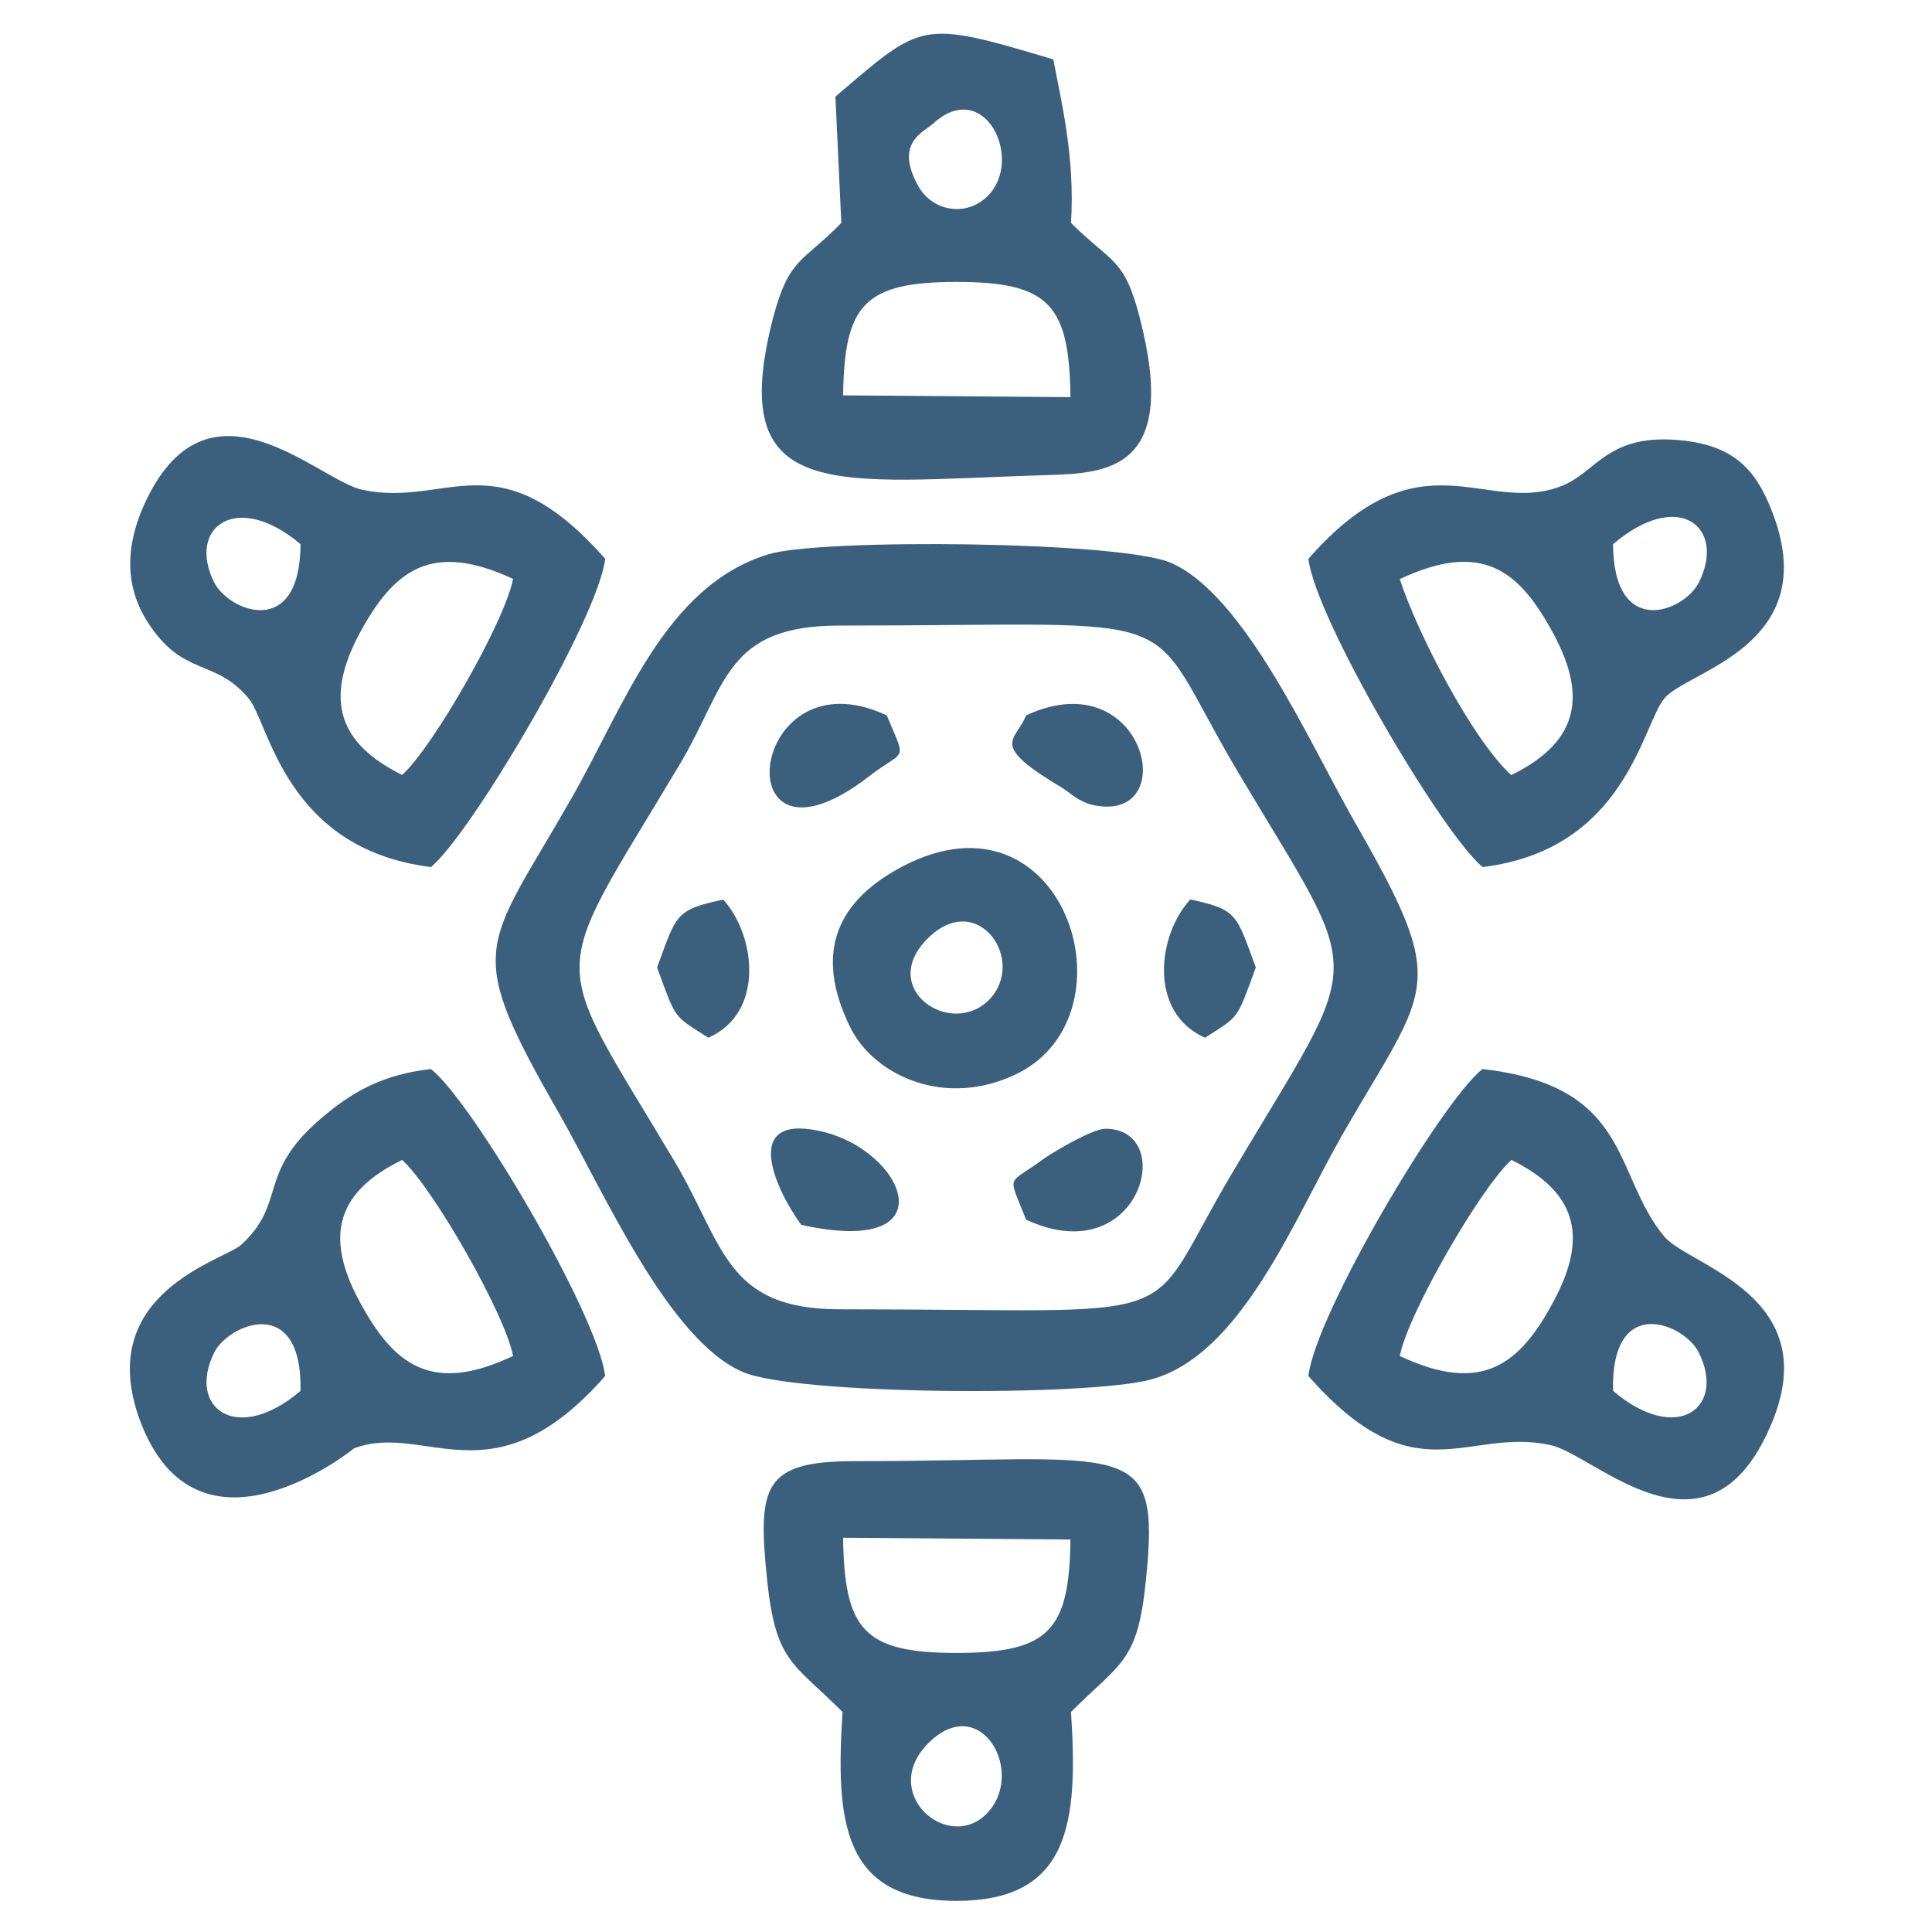 <?xml version="1.0" encoding="utf-8"?>
<!-- Generator: Adobe Illustrator 22.1.0, SVG Export Plug-In . SVG Version: 6.00 Build 0)  -->
<svg version="1.1" id="Layer_1" xmlns="http://www.w3.org/2000/svg" xmlns:xlink="http://www.w3.org/1999/xlink" x="0px" y="0px"
	 viewBox="0 0 1080 1080" style="enable-background:new 0 0 1080 1080;" xml:space="preserve">
<style type="text/css">
	.st0{fill:#3B607E;}
</style>
<path class="st0" d="M469.3,731.9c-64,0-64.7-36.3-92.1-82.5c-71.3-119.8-71.6-97.4,3-222.5c26.1-43.9,25.1-77.2,89.1-77.2
	c204.6,0,166.7-12.5,223.1,82.5c71.3,119.8,71.3,97.4-3,222.5C636,744.1,673.3,731.9,469.3,731.9z M429.7,309.8
	c-58.4,17.8-80.5,84.8-110.9,137.6c-48.5,84.8-60.1,81.2-5.6,176.2c24.8,43.6,60.4,125.1,101.7,143.2
	c29.4,13.2,194.1,13.9,228.7,4.3c50.5-13.9,79.9-89.8,106.9-137c48.8-84.8,60.4-81.2,5.9-176.2c-24.8-43.6-60.7-125.1-101.7-143.2
	C627.4,302.5,459.1,300.9,429.7,309.8z"/>
<path class="st0" d="M471.3,221c0.7-50.5,11.6-63.4,63.4-63.4c52.1,0,63,12.9,63.7,64.4L471.3,221z M552.2,109.5
	c-12.2,12.2-31,8.3-38.6-5c-13.9-24.4,2.3-30.4,7.9-35.3C550.2,42.8,572.6,89,552.2,109.5z M467,54l3.3,70.6
	c-21.8,22.4-29,19.1-38,52.5c-27.4,105.6,34.3,92.1,152.2,88.5c34.7-1,74.9-2.6,52.5-88.5c-8.6-33.3-15.8-30-38.3-52.5
	c2.3-37-5.6-68.7-9.9-91.4C513.9,10.8,515.9,12.4,467,54z"/>
<path class="st0" d="M168,777.5c-35.6,30.4-63.7,9.6-48.2-21.5C127.7,740.2,169,722.7,168,777.5z M286.8,758
	c-45.5,21.5-66.7,5.3-86.1-31c-19.8-37-11.6-61.1,24.1-78.6C242.3,664.3,282.5,734.9,286.8,758z M338.3,769.2
	c-4.3-34.7-74.3-153.5-97.4-171.6c-26.4,3-43.6,12.2-62,28.1c-35.3,30.4-18.5,46.5-43.9,70c-8.9,8.6-82.5,26.4-57.1,97.4
	c32,88.1,120.1,16.5,120.1,16.5C238,794.6,275.3,840.9,338.3,769.2z"/>
<path class="st0" d="M224.8,433.2c-35.3-17.5-43.6-41.6-24.1-78.6c19.5-36.3,40.6-52.1,86.1-31C282.5,346.8,242.3,417.4,224.8,433.2
	z M168,304.2c-0.3,53.5-39.9,37.6-48.2,21.5C104.3,295,132,273.8,168,304.2z M240.9,484.7c22.4-18.5,93.4-138.6,97.4-172.3
	c-60.1-68.3-88.1-28.4-135.7-38.6c-25.1-5.3-87.1-70.3-122.4,9.2c-9.9,22.4-10.6,44.6,2.3,64.7c19.8,31,37.6,20.1,56.4,42.6
	C150.5,403.9,159.1,474.5,240.9,484.7z"/>
<path class="st0" d="M901.7,777.5c-1.3-54.8,39.9-37.6,47.9-21.5C965.1,787.1,937.3,807.8,901.7,777.5z M782.5,758
	c4.3-23.1,44.9-93.7,62.4-109.6c35.3,17.5,43.6,41.6,23.8,78.6C849.5,763.3,828.1,779.5,782.5,758z M731.4,769.2
	c60.1,68.3,88.1,28.4,135.3,38.6c24.8,5.3,86.8,71,122.4-9.2c33.3-74.3-44.9-90.8-58.7-107.3c-29-34.7-17.8-84.2-101.7-93.7
	C805.7,615.8,735.4,734.6,731.4,769.2z"/>
<path class="st0" d="M782.5,323.7c45.9-21.5,66.7-5.3,86.1,31c19.8,37,11.6,61.1-23.8,78.6C822.5,412.8,791.8,352.7,782.5,323.7z
	 M901.7,304.2c37.3-31.7,63.4-8.9,47.9,21.5C941.3,342.1,902,357.3,901.7,304.2z M731.4,312.4c4,33.7,74.9,153.8,97.4,172.3
	c80.2-9.9,89.1-79.5,101.7-94.4c12.5-15.2,87.5-29,61.1-101.7c-8.6-23.4-19.8-38.6-49.5-42.2c-44.2-5.3-49.2,18.2-70.3,25.7
	C829.4,287.7,793.8,241.2,731.4,312.4z"/>
<path class="st0" d="M519.2,974.2c29.4-29,55.1,17.8,31.7,40.3C529.1,1035.3,491.1,1001.9,519.2,974.2z M534.7,924
	c-51.8,0-62.7-12.9-63.4-64.4l127.1,1C597.7,911.2,586.8,924,534.7,924z M471,957c-4,61.4,0,105.6,63.7,105.6s68-44.2,64-105.6
	c28.1-28.1,37.3-27.7,41.9-73.9c8.3-81.2-9.2-66.3-163-66.3c-51.2,0-54.1,14.2-48.8,66.3C433.7,929.3,442.9,929,471,957z"/>
<path class="st0" d="M518.5,524.7c28.1-28.1,55.8,12.5,34.3,34.3C531.4,580.4,490.5,552.7,518.5,524.7z M505,484.1
	c-35,18.2-51.5,46.5-29.4,90.8c13.2,26.1,52.8,45.2,93.4,25.1C636,566.3,594.7,437.5,505,484.1z"/>
<path class="st0" d="M447.9,684.7c83.5,18.5,58.1-42.2,10.2-52.5C413.9,622.7,433.7,665.3,447.9,684.7z"/>
<path class="st0" d="M495.7,399.9c-78.2-36.6-92.1,97.4-10.2,34.3C506.3,418.1,507,427,495.7,399.9z"/>
<path class="st0" d="M573.6,399.9c-5.9,14.9-21.5,15.8,20.8,40.9c3.3,2,8.3,7.3,16.5,9.2C661.4,461,640.3,368.9,573.6,399.9z"/>
<path class="st0" d="M573.6,681.8c64,29.7,85.2-51.5,43.9-50.8c-6.9,0.3-26.4,11.6-33.7,16.5C562.7,663.3,563.1,655,573.6,681.8z"/>
<path class="st0" d="M673.6,580.1c19.5-12.5,17.5-9.6,28.4-39.3c-10.9-29.4-9.9-32.3-36.6-38C647.2,522.4,641.6,565.9,673.6,580.1z"
	/>
<path class="st0" d="M367.3,540.8c10.9,29.7,8.9,26.7,28.7,39.3c32-14.2,26.1-57.8,8.3-77.2C377.2,508.5,378.2,511.5,367.3,540.8z"
	/>
</svg>

